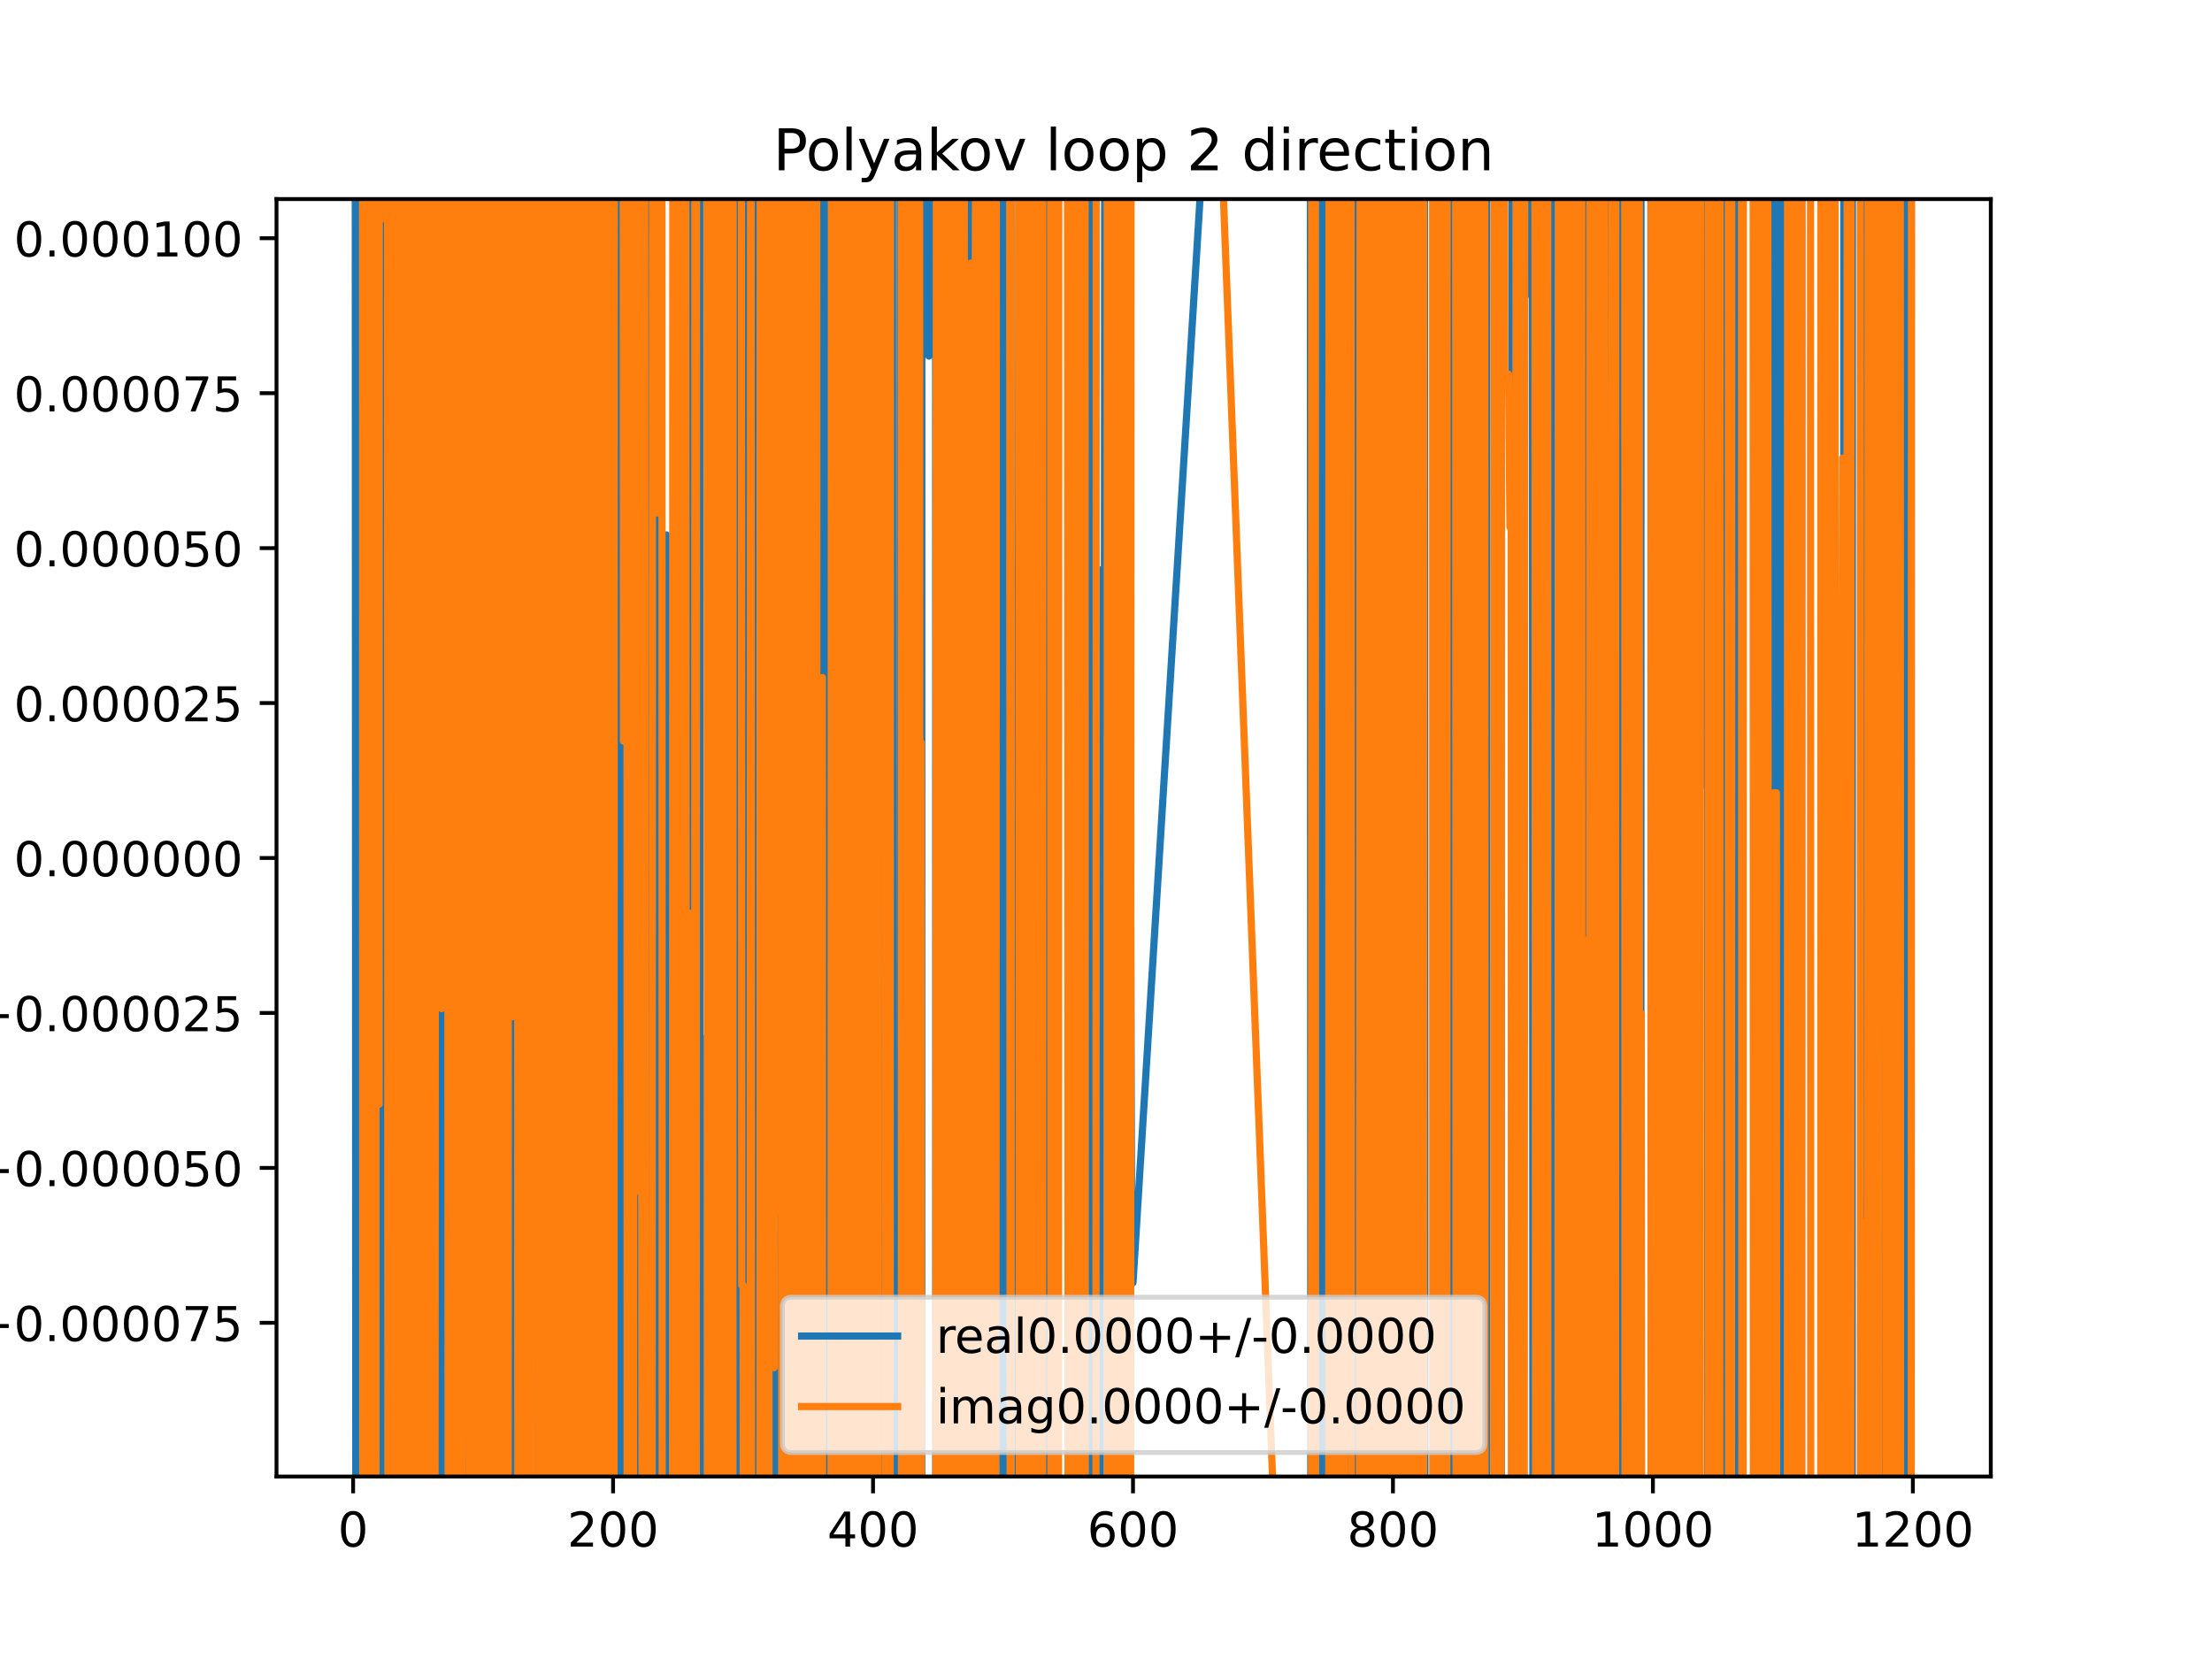 <?xml version="1.0" encoding="utf-8" standalone="no"?>
<!DOCTYPE svg PUBLIC "-//W3C//DTD SVG 1.1//EN"
  "http://www.w3.org/Graphics/SVG/1.1/DTD/svg11.dtd">
<!-- Created with matplotlib (https://matplotlib.org/) -->
<svg height="345.6pt" version="1.1" viewBox="0 0 460.8 345.6" width="460.8pt" xmlns="http://www.w3.org/2000/svg" xmlns:xlink="http://www.w3.org/1999/xlink">
 <defs>
  <style type="text/css">
*{stroke-linecap:butt;stroke-linejoin:round;}
  </style>
 </defs>
 <g id="figure_1">
  <g id="patch_1">
   <path d="M 0 345.6 
L 460.8 345.6 
L 460.8 0 
L 0 0 
z
" style="fill:#ffffff;"/>
  </g>
  <g id="axes_1">
   <g id="patch_2">
    <path d="M 57.6 307.584 
L 414.72 307.584 
L 414.72 41.472 
L 57.6 41.472 
z
" style="fill:#ffffff;"/>
   </g>
   <g id="matplotlib.axis_1">
    <g id="xtick_1">
     <g id="line2d_1">
      <defs>
       <path d="M 0 0 
L 0 3.5 
" id="mac5f8cb44a" style="stroke:#000000;stroke-width:0.8;"/>
      </defs>
      <g>
       <use style="stroke:#000000;stroke-width:0.8;" x="73.562" xlink:href="#mac5f8cb44a" y="307.584"/>
      </g>
     </g>
     <g id="text_1">
      <!-- 0 -->
      <defs>
       <path d="M 31.781 66.406 
Q 24.172 66.406 20.328 58.906 
Q 16.5 51.422 16.5 36.375 
Q 16.5 21.391 20.328 13.891 
Q 24.172 6.391 31.781 6.391 
Q 39.453 6.391 43.281 13.891 
Q 47.125 21.391 47.125 36.375 
Q 47.125 51.422 43.281 58.906 
Q 39.453 66.406 31.781 66.406 
z
M 31.781 74.219 
Q 44.047 74.219 50.516 64.516 
Q 56.984 54.828 56.984 36.375 
Q 56.984 17.969 50.516 8.266 
Q 44.047 -1.422 31.781 -1.422 
Q 19.531 -1.422 13.062 8.266 
Q 6.594 17.969 6.594 36.375 
Q 6.594 54.828 13.062 64.516 
Q 19.531 74.219 31.781 74.219 
z
" id="DejaVuSans-48"/>
      </defs>
      <g transform="translate(70.381 322.182)scale(0.1 -0.1)">
       <use xlink:href="#DejaVuSans-48"/>
      </g>
     </g>
    </g>
    <g id="xtick_2">
     <g id="line2d_2">
      <g>
       <use style="stroke:#000000;stroke-width:0.8;" x="127.716" xlink:href="#mac5f8cb44a" y="307.584"/>
      </g>
     </g>
     <g id="text_2">
      <!-- 200 -->
      <defs>
       <path d="M 19.188 8.297 
L 53.609 8.297 
L 53.609 0 
L 7.328 0 
L 7.328 8.297 
Q 12.938 14.109 22.625 23.891 
Q 32.328 33.688 34.812 36.531 
Q 39.547 41.844 41.422 45.531 
Q 43.312 49.219 43.312 52.781 
Q 43.312 58.594 39.234 62.25 
Q 35.156 65.922 28.609 65.922 
Q 23.969 65.922 18.812 64.312 
Q 13.672 62.703 7.812 59.422 
L 7.812 69.391 
Q 13.766 71.781 18.938 73 
Q 24.125 74.219 28.422 74.219 
Q 39.75 74.219 46.484 68.547 
Q 53.219 62.891 53.219 53.422 
Q 53.219 48.922 51.531 44.891 
Q 49.859 40.875 45.406 35.406 
Q 44.188 33.984 37.641 27.219 
Q 31.109 20.453 19.188 8.297 
z
" id="DejaVuSans-50"/>
      </defs>
      <g transform="translate(118.172 322.182)scale(0.1 -0.1)">
       <use xlink:href="#DejaVuSans-50"/>
       <use x="63.623" xlink:href="#DejaVuSans-48"/>
       <use x="127.246" xlink:href="#DejaVuSans-48"/>
      </g>
     </g>
    </g>
    <g id="xtick_3">
     <g id="line2d_3">
      <g>
       <use style="stroke:#000000;stroke-width:0.8;" x="181.87" xlink:href="#mac5f8cb44a" y="307.584"/>
      </g>
     </g>
     <g id="text_3">
      <!-- 400 -->
      <defs>
       <path d="M 37.797 64.312 
L 12.891 25.391 
L 37.797 25.391 
z
M 35.203 72.906 
L 47.609 72.906 
L 47.609 25.391 
L 58.016 25.391 
L 58.016 17.188 
L 47.609 17.188 
L 47.609 0 
L 37.797 0 
L 37.797 17.188 
L 4.891 17.188 
L 4.891 26.703 
z
" id="DejaVuSans-52"/>
      </defs>
      <g transform="translate(172.327 322.182)scale(0.1 -0.1)">
       <use xlink:href="#DejaVuSans-52"/>
       <use x="63.623" xlink:href="#DejaVuSans-48"/>
       <use x="127.246" xlink:href="#DejaVuSans-48"/>
      </g>
     </g>
    </g>
    <g id="xtick_4">
     <g id="line2d_4">
      <g>
       <use style="stroke:#000000;stroke-width:0.8;" x="236.025" xlink:href="#mac5f8cb44a" y="307.584"/>
      </g>
     </g>
     <g id="text_4">
      <!-- 600 -->
      <defs>
       <path d="M 33.016 40.375 
Q 26.375 40.375 22.484 35.828 
Q 18.609 31.297 18.609 23.391 
Q 18.609 15.531 22.484 10.953 
Q 26.375 6.391 33.016 6.391 
Q 39.656 6.391 43.531 10.953 
Q 47.406 15.531 47.406 23.391 
Q 47.406 31.297 43.531 35.828 
Q 39.656 40.375 33.016 40.375 
z
M 52.594 71.297 
L 52.594 62.312 
Q 48.875 64.062 45.094 64.984 
Q 41.312 65.922 37.594 65.922 
Q 27.828 65.922 22.672 59.328 
Q 17.531 52.734 16.797 39.406 
Q 19.672 43.656 24.016 45.922 
Q 28.375 48.188 33.594 48.188 
Q 44.578 48.188 50.953 41.516 
Q 57.328 34.859 57.328 23.391 
Q 57.328 12.156 50.688 5.359 
Q 44.047 -1.422 33.016 -1.422 
Q 20.359 -1.422 13.672 8.266 
Q 6.984 17.969 6.984 36.375 
Q 6.984 53.656 15.188 63.938 
Q 23.391 74.219 37.203 74.219 
Q 40.922 74.219 44.703 73.484 
Q 48.484 72.75 52.594 71.297 
z
" id="DejaVuSans-54"/>
      </defs>
      <g transform="translate(226.481 322.182)scale(0.1 -0.1)">
       <use xlink:href="#DejaVuSans-54"/>
       <use x="63.623" xlink:href="#DejaVuSans-48"/>
       <use x="127.246" xlink:href="#DejaVuSans-48"/>
      </g>
     </g>
    </g>
    <g id="xtick_5">
     <g id="line2d_5">
      <g>
       <use style="stroke:#000000;stroke-width:0.8;" x="290.179" xlink:href="#mac5f8cb44a" y="307.584"/>
      </g>
     </g>
     <g id="text_5">
      <!-- 800 -->
      <defs>
       <path d="M 31.781 34.625 
Q 24.75 34.625 20.719 30.859 
Q 16.703 27.094 16.703 20.516 
Q 16.703 13.922 20.719 10.156 
Q 24.75 6.391 31.781 6.391 
Q 38.812 6.391 42.859 10.172 
Q 46.922 13.969 46.922 20.516 
Q 46.922 27.094 42.891 30.859 
Q 38.875 34.625 31.781 34.625 
z
M 21.922 38.812 
Q 15.578 40.375 12.031 44.719 
Q 8.5 49.078 8.5 55.328 
Q 8.5 64.062 14.719 69.141 
Q 20.953 74.219 31.781 74.219 
Q 42.672 74.219 48.875 69.141 
Q 55.078 64.062 55.078 55.328 
Q 55.078 49.078 51.531 44.719 
Q 48 40.375 41.703 38.812 
Q 48.828 37.156 52.797 32.312 
Q 56.781 27.484 56.781 20.516 
Q 56.781 9.906 50.312 4.234 
Q 43.844 -1.422 31.781 -1.422 
Q 19.734 -1.422 13.25 4.234 
Q 6.781 9.906 6.781 20.516 
Q 6.781 27.484 10.781 32.312 
Q 14.797 37.156 21.922 38.812 
z
M 18.312 54.391 
Q 18.312 48.734 21.844 45.562 
Q 25.391 42.391 31.781 42.391 
Q 38.141 42.391 41.719 45.562 
Q 45.312 48.734 45.312 54.391 
Q 45.312 60.062 41.719 63.234 
Q 38.141 66.406 31.781 66.406 
Q 25.391 66.406 21.844 63.234 
Q 18.312 60.062 18.312 54.391 
z
" id="DejaVuSans-56"/>
      </defs>
      <g transform="translate(280.635 322.182)scale(0.1 -0.1)">
       <use xlink:href="#DejaVuSans-56"/>
       <use x="63.623" xlink:href="#DejaVuSans-48"/>
       <use x="127.246" xlink:href="#DejaVuSans-48"/>
      </g>
     </g>
    </g>
    <g id="xtick_6">
     <g id="line2d_6">
      <g>
       <use style="stroke:#000000;stroke-width:0.8;" x="344.333" xlink:href="#mac5f8cb44a" y="307.584"/>
      </g>
     </g>
     <g id="text_6">
      <!-- 1000 -->
      <defs>
       <path d="M 12.406 8.297 
L 28.516 8.297 
L 28.516 63.922 
L 10.984 60.406 
L 10.984 69.391 
L 28.422 72.906 
L 38.281 72.906 
L 38.281 8.297 
L 54.391 8.297 
L 54.391 0 
L 12.406 0 
z
" id="DejaVuSans-49"/>
      </defs>
      <g transform="translate(331.608 322.182)scale(0.1 -0.1)">
       <use xlink:href="#DejaVuSans-49"/>
       <use x="63.623" xlink:href="#DejaVuSans-48"/>
       <use x="127.246" xlink:href="#DejaVuSans-48"/>
       <use x="190.869" xlink:href="#DejaVuSans-48"/>
      </g>
     </g>
    </g>
    <g id="xtick_7">
     <g id="line2d_7">
      <g>
       <use style="stroke:#000000;stroke-width:0.8;" x="398.487" xlink:href="#mac5f8cb44a" y="307.584"/>
      </g>
     </g>
     <g id="text_7">
      <!-- 1200 -->
      <g transform="translate(385.762 322.182)scale(0.1 -0.1)">
       <use xlink:href="#DejaVuSans-49"/>
       <use x="63.623" xlink:href="#DejaVuSans-50"/>
       <use x="127.246" xlink:href="#DejaVuSans-48"/>
       <use x="190.869" xlink:href="#DejaVuSans-48"/>
      </g>
     </g>
    </g>
   </g>
   <g id="matplotlib.axis_2">
    <g id="ytick_1">
     <g id="line2d_8">
      <defs>
       <path d="M 0 0 
L -3.5 0 
" id="m2bdf47452c" style="stroke:#000000;stroke-width:0.8;"/>
      </defs>
      <g>
       <use style="stroke:#000000;stroke-width:0.8;" x="57.6" xlink:href="#m2bdf47452c" y="275.569"/>
      </g>
     </g>
     <g id="text_8">
      <!-- −0.000075 -->
      <defs>
       <path d="M 10.594 35.5 
L 73.188 35.5 
L 73.188 27.203 
L 10.594 27.203 
z
" id="DejaVuSans-8722"/>
       <path d="M 10.688 12.406 
L 21 12.406 
L 21 0 
L 10.688 0 
z
" id="DejaVuSans-46"/>
       <path d="M 8.203 72.906 
L 55.078 72.906 
L 55.078 68.703 
L 28.609 0 
L 18.312 0 
L 43.219 64.594 
L 8.203 64.594 
z
" id="DejaVuSans-55"/>
       <path d="M 10.797 72.906 
L 49.516 72.906 
L 49.516 64.594 
L 19.828 64.594 
L 19.828 46.734 
Q 21.969 47.469 24.109 47.828 
Q 26.266 48.188 28.422 48.188 
Q 40.625 48.188 47.75 41.5 
Q 54.891 34.812 54.891 23.391 
Q 54.891 11.625 47.562 5.094 
Q 40.234 -1.422 26.906 -1.422 
Q 22.312 -1.422 17.547 -0.641 
Q 12.797 0.141 7.719 1.703 
L 7.719 11.625 
Q 12.109 9.234 16.797 8.062 
Q 21.484 6.891 26.703 6.891 
Q 35.156 6.891 40.078 11.328 
Q 45.016 15.766 45.016 23.391 
Q 45.016 31 40.078 35.438 
Q 35.156 39.891 26.703 39.891 
Q 22.75 39.891 18.812 39.016 
Q 14.891 38.141 10.797 36.281 
z
" id="DejaVuSans-53"/>
      </defs>
      <g transform="translate(-5.495 279.368)scale(0.1 -0.1)">
       <use xlink:href="#DejaVuSans-8722"/>
       <use x="83.789" xlink:href="#DejaVuSans-48"/>
       <use x="147.412" xlink:href="#DejaVuSans-46"/>
       <use x="179.199" xlink:href="#DejaVuSans-48"/>
       <use x="242.822" xlink:href="#DejaVuSans-48"/>
       <use x="306.445" xlink:href="#DejaVuSans-48"/>
       <use x="370.068" xlink:href="#DejaVuSans-48"/>
       <use x="433.691" xlink:href="#DejaVuSans-55"/>
       <use x="497.314" xlink:href="#DejaVuSans-53"/>
      </g>
     </g>
    </g>
    <g id="ytick_2">
     <g id="line2d_9">
      <g>
       <use style="stroke:#000000;stroke-width:0.8;" x="57.6" xlink:href="#m2bdf47452c" y="243.292"/>
      </g>
     </g>
     <g id="text_9">
      <!-- −0.000050 -->
      <g transform="translate(-5.495 247.091)scale(0.1 -0.1)">
       <use xlink:href="#DejaVuSans-8722"/>
       <use x="83.789" xlink:href="#DejaVuSans-48"/>
       <use x="147.412" xlink:href="#DejaVuSans-46"/>
       <use x="179.199" xlink:href="#DejaVuSans-48"/>
       <use x="242.822" xlink:href="#DejaVuSans-48"/>
       <use x="306.445" xlink:href="#DejaVuSans-48"/>
       <use x="370.068" xlink:href="#DejaVuSans-48"/>
       <use x="433.691" xlink:href="#DejaVuSans-53"/>
       <use x="497.314" xlink:href="#DejaVuSans-48"/>
      </g>
     </g>
    </g>
    <g id="ytick_3">
     <g id="line2d_10">
      <g>
       <use style="stroke:#000000;stroke-width:0.8;" x="57.6" xlink:href="#m2bdf47452c" y="211.014"/>
      </g>
     </g>
     <g id="text_10">
      <!-- −0.000025 -->
      <g transform="translate(-5.495 214.813)scale(0.1 -0.1)">
       <use xlink:href="#DejaVuSans-8722"/>
       <use x="83.789" xlink:href="#DejaVuSans-48"/>
       <use x="147.412" xlink:href="#DejaVuSans-46"/>
       <use x="179.199" xlink:href="#DejaVuSans-48"/>
       <use x="242.822" xlink:href="#DejaVuSans-48"/>
       <use x="306.445" xlink:href="#DejaVuSans-48"/>
       <use x="370.068" xlink:href="#DejaVuSans-48"/>
       <use x="433.691" xlink:href="#DejaVuSans-50"/>
       <use x="497.314" xlink:href="#DejaVuSans-53"/>
      </g>
     </g>
    </g>
    <g id="ytick_4">
     <g id="line2d_11">
      <g>
       <use style="stroke:#000000;stroke-width:0.8;" x="57.6" xlink:href="#m2bdf47452c" y="178.737"/>
      </g>
     </g>
     <g id="text_11">
      <!-- 0.000000 -->
      <g transform="translate(2.884 182.536)scale(0.1 -0.1)">
       <use xlink:href="#DejaVuSans-48"/>
       <use x="63.623" xlink:href="#DejaVuSans-46"/>
       <use x="95.41" xlink:href="#DejaVuSans-48"/>
       <use x="159.033" xlink:href="#DejaVuSans-48"/>
       <use x="222.656" xlink:href="#DejaVuSans-48"/>
       <use x="286.279" xlink:href="#DejaVuSans-48"/>
       <use x="349.902" xlink:href="#DejaVuSans-48"/>
       <use x="413.525" xlink:href="#DejaVuSans-48"/>
      </g>
     </g>
    </g>
    <g id="ytick_5">
     <g id="line2d_12">
      <g>
       <use style="stroke:#000000;stroke-width:0.8;" x="57.6" xlink:href="#m2bdf47452c" y="146.459"/>
      </g>
     </g>
     <g id="text_12">
      <!-- 0.000025 -->
      <g transform="translate(2.884 150.259)scale(0.1 -0.1)">
       <use xlink:href="#DejaVuSans-48"/>
       <use x="63.623" xlink:href="#DejaVuSans-46"/>
       <use x="95.41" xlink:href="#DejaVuSans-48"/>
       <use x="159.033" xlink:href="#DejaVuSans-48"/>
       <use x="222.656" xlink:href="#DejaVuSans-48"/>
       <use x="286.279" xlink:href="#DejaVuSans-48"/>
       <use x="349.902" xlink:href="#DejaVuSans-50"/>
       <use x="413.525" xlink:href="#DejaVuSans-53"/>
      </g>
     </g>
    </g>
    <g id="ytick_6">
     <g id="line2d_13">
      <g>
       <use style="stroke:#000000;stroke-width:0.8;" x="57.6" xlink:href="#m2bdf47452c" y="114.182"/>
      </g>
     </g>
     <g id="text_13">
      <!-- 0.000050 -->
      <g transform="translate(2.884 117.981)scale(0.1 -0.1)">
       <use xlink:href="#DejaVuSans-48"/>
       <use x="63.623" xlink:href="#DejaVuSans-46"/>
       <use x="95.41" xlink:href="#DejaVuSans-48"/>
       <use x="159.033" xlink:href="#DejaVuSans-48"/>
       <use x="222.656" xlink:href="#DejaVuSans-48"/>
       <use x="286.279" xlink:href="#DejaVuSans-48"/>
       <use x="349.902" xlink:href="#DejaVuSans-53"/>
       <use x="413.525" xlink:href="#DejaVuSans-48"/>
      </g>
     </g>
    </g>
    <g id="ytick_7">
     <g id="line2d_14">
      <g>
       <use style="stroke:#000000;stroke-width:0.8;" x="57.6" xlink:href="#m2bdf47452c" y="81.905"/>
      </g>
     </g>
     <g id="text_14">
      <!-- 0.000075 -->
      <g transform="translate(2.884 85.704)scale(0.1 -0.1)">
       <use xlink:href="#DejaVuSans-48"/>
       <use x="63.623" xlink:href="#DejaVuSans-46"/>
       <use x="95.41" xlink:href="#DejaVuSans-48"/>
       <use x="159.033" xlink:href="#DejaVuSans-48"/>
       <use x="222.656" xlink:href="#DejaVuSans-48"/>
       <use x="286.279" xlink:href="#DejaVuSans-48"/>
       <use x="349.902" xlink:href="#DejaVuSans-55"/>
       <use x="413.525" xlink:href="#DejaVuSans-53"/>
      </g>
     </g>
    </g>
    <g id="ytick_8">
     <g id="line2d_15">
      <g>
       <use style="stroke:#000000;stroke-width:0.8;" x="57.6" xlink:href="#m2bdf47452c" y="49.627"/>
      </g>
     </g>
     <g id="text_15">
      <!-- 0.000100 -->
      <g transform="translate(2.884 53.426)scale(0.1 -0.1)">
       <use xlink:href="#DejaVuSans-48"/>
       <use x="63.623" xlink:href="#DejaVuSans-46"/>
       <use x="95.41" xlink:href="#DejaVuSans-48"/>
       <use x="159.033" xlink:href="#DejaVuSans-48"/>
       <use x="222.656" xlink:href="#DejaVuSans-48"/>
       <use x="286.279" xlink:href="#DejaVuSans-49"/>
       <use x="349.902" xlink:href="#DejaVuSans-48"/>
       <use x="413.525" xlink:href="#DejaVuSans-48"/>
      </g>
     </g>
    </g>
   </g>
   <g id="line2d_16">
    <path clip-path="url(#p3230d2cd0a)" d="M 73.995 -1 
L 74.128 346.6 
M 74.592 346.6 
L 74.638 -1 
M 75.356 -1 
L 75.403 346.6 
M 76.272 346.6 
L 76.457 -1 
M 76.599 -1 
L 76.726 346.6 
M 76.884 346.6 
L 76.993 -1 
M 77.235 -1 
L 77.353 215.641 
L 77.624 215.641 
L 77.778 -1 
M 78.322 -1 
L 78.37 346.6 
M 78.624 346.6 
L 78.707 138.642 
L 78.761 346.6 
M 79.062 346.6 
L 79.098 -1 
M 79.377 -1 
L 79.408 346.6 
M 80.263 346.6 
L 80.331 124.197 
L 80.602 44.673 
L 80.873 101.441 
L 80.959 346.6 
M 81.284 346.6 
L 81.376 -1 
M 81.493 -1 
L 81.685 346.6 
M 82.053 346.6 
L 82.233 -1 
M 82.915 -1 
L 82.983 346.6 
M 83.1 346.6 
L 83.173 -1 
M 83.484 -1 
L 83.578 346.6 
M 83.585 346.6 
L 83.81 -1 
M 83.864 -1 
L 83.935 346.6 
M 84.986 346.6 
L 85.04 -1 
M 86.057 -1 
L 86.096 346.6 
M 86.692 346.6 
L 86.738 -1 
M 87.004 -1 
L 87.092 346.6 
M 88.072 346.6 
L 88.111 -1 
M 89.475 -1 
L 89.537 207.732 
L 89.751 346.6 
M 89.852 346.6 
L 90.079 157.13 
L 90.079 157.13 
L 90.35 157.13 
L 90.35 157.13 
L 90.621 234.82 
L 90.621 234.82 
L 90.671 -1 
M 91.873 -1 
L 91.93 346.6 
M 92.067 346.6 
L 92.186 -1 
M 92.677 -1 
L 92.713 346.6 
M 93.23 346.6 
L 93.252 -1 
M 93.487 -1 
L 93.531 346.6 
M 93.962 346.6 
L 94.023 -1 
M 94.244 -1 
L 94.297 346.6 
M 94.557 346.6 
L 94.624 -1 
M 95.783 -1 
L 95.827 346.6 
M 96.494 346.6 
L 96.572 -1 
M 96.871 -1 
L 97.119 260.739 
L 97.39 260.739 
L 97.661 102.712 
L 97.931 178.117 
L 97.957 -1 
M 98.636 -1 
L 98.668 346.6 
M 98.947 346.6 
L 99.014 80.823 
L 99.285 28.041 
L 99.556 28.041 
L 99.565 -1 
M 101.099 -1 
L 101.173 346.6 
M 101.199 346.6 
L 101.372 -1 
M 101.48 -1 
L 101.543 346.6 
M 102.682 346.6 
L 102.737 -1 
M 102.936 -1 
L 103.04 346.6 
M 103.098 346.6 
L 103.161 -1 
M 104.091 -1 
L 104.159 157.24 
L 104.43 146.319 
L 104.643 346.6 
M 105.103 346.6 
L 105.213 -1 
M 106.193 -1 
L 106.252 346.6 
M 106.573 346.6 
L 106.596 307.552 
L 106.867 307.552 
L 106.875 346.6 
M 107.369 346.6 
L 107.43 -1 
M 107.849 -1 
L 107.885 346.6 
M 108.206 346.6 
L 108.221 308.799 
L 108.241 346.6 
M 108.563 346.6 
L 108.616 -1 
M 108.925 -1 
L 108.985 346.6 
M 109.213 346.6 
L 109.338 -1 
M 110.625 -1 
L 110.658 165.887 
L 110.76 -1 
M 111.856 -1 
L 111.888 346.6 
M 112.144 346.6 
L 112.178 -1 
M 112.545 -1 
L 112.553 32.201 
L 112.824 32.201 
L 112.837 -1 
M 113.231 -1 
L 113.307 346.6 
M 113.668 346.6 
L 113.701 -1 
M 114.833 -1 
L 114.89 346.6 
M 115.402 346.6 
L 115.482 -1 
M 115.595 -1 
L 115.698 346.6 
M 115.888 346.6 
L 115.972 -1 
M 116.666 -1 
L 116.715 346.6 
M 117.556 346.6 
L 117.62 -1 
M 117.759 -1 
L 117.81 346.6 
M 118.17 346.6 
L 118.235 -1 
M 118.516 -1 
L 118.603 346.6 
M 119.459 346.6 
L 119.507 -1 
M 119.682 -1 
L 119.73 346.6 
M 120.285 346.6 
L 120.449 -1 
M 120.775 -1 
L 120.81 346.6 
M 121.196 346.6 
L 121.218 226.382 
L 121.488 54.611 
L 121.582 346.6 
M 121.86 346.6 
L 121.923 -1 
M 122.538 -1 
L 122.572 51.343 
L 122.842 50.851 
L 123.001 346.6 
M 123.691 346.6 
L 123.925 289.627 
L 123.952 346.6 
M 125.486 346.6 
L 125.642 -1 
M 125.883 -1 
L 125.952 346.6 
M 126.197 346.6 
L 126.248 -1 
M 126.73 -1 
L 126.898 346.6 
M 126.907 346.6 
L 127.018 -1 
M 127.865 -1 
L 127.907 346.6 
M 128.087 346.6 
L 128.139 -1 
M 128.591 -1 
L 128.619 346.6 
M 128.972 346.6 
L 128.999 -1 
M 129.757 -1 
L 129.831 346.6 
M 129.919 346.6 
L 129.971 -1 
M 130.261 -1 
L 130.292 346.6 
M 130.638 346.6 
L 130.689 -1 
M 130.837 -1 
L 130.965 36.608 
L 130.986 -1 
M 131.888 -1 
L 131.918 346.6 
M 133.238 346.6 
L 133.339 -1 
M 133.451 -1 
L 133.527 346.6 
M 133.845 346.6 
L 133.936 -1 
M 134.449 -1 
L 134.485 134.991 
L 134.534 -1 
M 135.106 -1 
L 135.149 346.6 
M 135.66 346.6 
L 135.687 -1 
M 136.045 -1 
L 136.082 346.6 
M 136.209 346.6 
L 136.336 -1 
M 136.996 -1 
L 137.038 346.6 
M 137.628 346.6 
L 137.671 -1 
M 137.792 -1 
L 137.831 346.6 
M 138.426 346.6 
L 138.547 187.072 
L 138.818 111.431 
L 138.889 346.6 
M 139.573 346.6 
L 139.63 170.64 
L 139.901 346.6 
M 140.279 346.6 
L 140.357 -1 
M 140.643 -1 
L 140.84 346.6 
M 141.112 346.6 
L 141.255 74.461 
L 141.338 346.6 
M 141.579 346.6 
L 141.61 -1 
M 143.029 -1 
L 143.065 346.6 
M 143.238 346.6 
L 143.276 -1 
M 144.147 -1 
L 144.19 346.6 
M 144.305 346.6 
L 144.377 -1 
M 144.892 -1 
L 144.957 346.6 
M 145.105 346.6 
L 145.148 -1 
M 145.764 -1 
L 145.81 346.6 
M 146.328 346.6 
L 146.399 216.31 
L 147.212 216.31 
L 147.482 305.376 
L 147.632 -1 
M 148.069 -1 
L 148.141 346.6 
M 148.377 346.6 
L 148.415 -1 
M 148.778 -1 
L 148.832 346.6 
M 148.859 346.6 
L 149.107 13.662 
L 149.378 13.662 
L 149.383 -1 
M 149.78 -1 
L 149.845 346.6 
M 150.514 346.6 
L 150.575 -1 
M 150.848 -1 
L 150.893 346.6 
M 151.164 346.6 
L 151.231 -1 
M 151.842 -1 
L 151.892 346.6 
M 152.398 346.6 
L 152.485 -1 
M 153.225 -1 
L 153.439 120.582 
L 153.71 120.582 
L 153.981 346.6 
M 154.503 346.6 
L 154.523 234.267 
L 154.793 234.267 
L 154.83 -1 
M 155.246 -1 
L 155.288 346.6 
M 155.539 346.6 
L 155.672 -1 
M 156.152 -1 
L 156.249 346.6 
M 156.852 346.6 
L 156.907 -1 
M 158.375 -1 
L 158.584 233.572 
L 158.655 -1 
M 159.372 -1 
L 159.396 64.456 
L 159.415 -1 
M 159.931 -1 
L 160.015 346.6 
M 160.307 346.6 
L 160.349 -1 
M 160.728 -1 
L 160.75 95.847 
L 160.772 -1 
M 161.178 -1 
L 161.227 346.6 
M 161.648 346.6 
L 161.833 94.777 
L 161.996 346.6 
M 162.928 346.6 
L 163.057 -1 
M 163.561 -1 
L 163.61 346.6 
M 163.862 346.6 
L 163.918 -1 
M 164.788 -1 
L 164.812 56.187 
L 165.083 134.359 
L 165.137 346.6 
M 165.483 346.6 
L 165.536 -1 
M 165.967 -1 
L 166.01 346.6 
M 166.428 346.6 
L 166.436 308.292 
L 166.453 346.6 
M 168.232 346.6 
L 168.332 55.127 
L 168.446 346.6 
M 168.685 346.6 
L 168.756 -1 
M 169.741 -1 
L 169.785 346.6 
M 170.372 346.6 
L 170.424 -1 
M 170.564 -1 
L 170.61 346.6 
M 170.968 346.6 
L 171.026 -1 
M 171.084 -1 
L 171.268 346.6 
M 171.342 346.6 
L 171.48 -1 
M 172.428 -1 
L 172.483 346.6 
M 173.222 346.6 
L 173.747 84.591 
L 173.857 346.6 
M 174.939 346.6 
L 174.991 -1 
M 175.202 -1 
L 175.249 346.6 
M 175.728 346.6 
L 175.78 -1 
M 176.166 -1 
L 176.184 62.79 
L 176.263 -1 
M 176.487 -1 
L 176.56 346.6 
M 177.072 346.6 
L 177.138 -1 
M 177.887 -1 
L 177.934 346.6 
M 178.786 346.6 
L 178.836 -1 
M 178.977 -1 
L 179.054 346.6 
M 179.593 346.6 
L 179.706 -1 
M 180.148 -1 
L 180.186 346.6 
M 180.316 346.6 
L 180.359 -1 
M 180.676 -1 
L 180.721 346.6 
M 180.967 346.6 
L 181.058 83.637 
L 181.097 346.6 
M 181.58 346.6 
L 181.6 228.287 
L 181.87 228.287 
L 181.997 346.6 
M 182.664 346.6 
L 182.768 -1 
M 183.045 -1 
L 183.096 346.6 
M 184.672 346.6 
L 184.788 -1 
M 184.904 -1 
L 185.009 346.6 
M 185.461 346.6 
L 185.932 40.46 
L 186.001 346.6 
M 187.467 346.6 
L 187.514 -1 
M 187.665 -1 
L 187.782 346.6 
M 188.604 346.6 
L 188.64 158.194 
L 188.858 346.6 
M 189.39 346.6 
L 189.43 -1 
M 190.043 -1 
L 190.088 346.6 
M 190.454 346.6 
L 190.502 -1 
M 190.594 -1 
L 190.68 346.6 
M 190.888 346.6 
L 190.944 -1 
M 191.474 -1 
L 191.527 346.6 
M 192.011 346.6 
L 192.045 -1 
M 193.467 -1 
L 193.514 74.178 
L 193.563 -1 
M 194.904 -1 
L 194.948 346.6 
M 196.286 346.6 
L 196.417 -1 
M 196.555 -1 
L 196.665 346.6 
M 198.338 346.6 
L 198.423 -1 
M 198.827 -1 
L 198.881 346.6 
M 199.557 346.6 
L 199.6 -1 
M 200.207 -1 
L 200.249 346.6 
M 200.361 346.6 
L 200.461 -1 
M 200.819 -1 
L 200.993 346.6 
M 201.152 346.6 
L 201.247 -1 
M 201.49 -1 
L 201.589 346.6 
M 202.347 346.6 
L 202.455 -1 
M 202.868 -1 
L 202.9 346.6 
M 203.104 346.6 
L 203.145 -1 
M 203.519 -1 
L 203.532 49.462 
L 203.623 -1 
M 203.852 -1 
L 204.022 346.6 
M 204.092 346.6 
L 204.152 -1 
M 205.385 -1 
L 205.436 346.6 
M 206.165 346.6 
L 206.268 -1 
M 206.679 -1 
L 206.73 346.6 
M 206.826 346.6 
L 206.869 -1 
M 207.419 -1 
L 207.489 346.6 
M 207.677 346.6 
L 207.733 -1 
M 208.085 -1 
L 208.135 186.465 
L 208.406 32.886 
L 208.948 32.886 
L 209.026 346.6 
M 209.413 346.6 
L 209.489 47.671 
L 209.639 346.6 
M 210.087 346.6 
L 210.231 -1 
M 210.428 -1 
L 210.572 194.247 
L 210.812 346.6 
M 211.598 346.6 
L 211.655 266.682 
L 211.926 242.435 
L 212.197 101.526 
L 212.281 -1 
M 213.432 -1 
L 213.472 346.6 
M 213.646 346.6 
L 213.694 -1 
M 214.079 -1 
L 214.092 46.22 
L 214.33 346.6 
M 215.21 346.6 
L 215.292 -1 
M 215.657 -1 
L 215.717 187.049 
L 215.988 187.049 
L 216.026 346.6 
M 216.401 346.6 
L 216.451 -1 
M 216.89 -1 
L 216.95 346.6 
M 217.193 346.6 
L 217.252 -1 
M 217.938 -1 
L 217.975 346.6 
M 218.262 346.6 
L 218.284 -1 
M 218.924 -1 
L 218.96 346.6 
M 219.723 346.6 
L 219.956 -1 
M 222.957 -1 
L 222.996 346.6 
M 223.139 346.6 
L 223.275 -1 
M 223.587 -1 
L 223.691 346.6 
M 224.246 346.6 
L 224.292 -1 
M 225.25 -1 
L 225.284 346.6 
M 226.19 346.6 
L 226.224 -1 
M 226.906 -1 
L 226.944 346.6 
M 228.105 346.6 
L 228.172 239.847 
L 228.234 346.6 
M 229.219 346.6 
L 229.255 118.728 
L 230.068 118.728 
L 230.144 -1 
M 230.519 -1 
L 230.609 152.807 
L 230.729 -1 
M 230.937 -1 
L 231.04 346.6 
M 231.503 346.6 
L 231.579 -1 
M 232.312 -1 
L 232.394 346.6 
M 232.62 346.6 
L 232.707 -1 
M 233.127 -1 
L 233.229 346.6 
M 233.471 346.6 
L 233.614 -1 
M 234.257 -1 
L 234.296 346.6 
M 234.891 346.6 
L 234.942 292.63 
L 235.078 -1 
M 235.384 -1 
L 235.483 165.066 
L 235.754 267.218 
L 236.025 267.218 
L 252.606 -1 
M 272.959 -1 
L 273.075 346.6 
M 273.149 346.6 
L 273.223 -1 
M 273.482 -1 
L 273.522 346.6 
M 274.881 346.6 
L 275.081 -1 
M 275.865 -1 
L 275.908 346.6 
M 276.31 346.6 
L 276.358 -1 
M 276.725 -1 
L 276.78 346.6 
M 277.14 346.6 
L 277.202 -1 
M 278.045 -1 
L 278.222 346.6 
M 279.428 346.6 
L 279.463 -1 
M 279.857 -1 
L 279.89 207.371 
L 280.16 178.084 
L 280.239 346.6 
M 281.749 346.6 
L 281.785 248.909 
L 281.828 346.6 
M 282.12 346.6 
L 282.164 -1 
M 282.618 -1 
L 282.742 346.6 
M 283.021 346.6 
L 283.139 74.99 
L 283.41 216.72 
L 283.49 346.6 
M 284.223 346.6 
L 284.347 -1 
M 286.492 -1 
L 286.562 346.6 
M 287.051 346.6 
L 287.2 120.835 
L 287.324 346.6 
M 287.865 346.6 
L 288.013 21.898 
L 288.283 21.898 
L 288.554 112.984 
L 288.678 346.6 
M 289.22 346.6 
L 289.367 22.302 
L 289.405 346.6 
M 289.9 346.6 
L 289.908 282.039 
L 289.936 346.6 
M 290.569 346.6 
L 290.639 -1 
M 290.843 -1 
L 290.948 346.6 
M 291.019 346.6 
L 291.088 -1 
M 291.377 -1 
L 291.422 346.6 
M 292.221 346.6 
L 292.334 -1 
M 292.352 -1 
L 292.419 346.6 
M 292.743 346.6 
L 292.787 -1 
M 293.307 -1 
L 293.428 305.653 
L 293.617 -1 
M 294.636 -1 
L 294.693 346.6 
M 294.93 346.6 
L 295.025 -1 
M 295.075 -1 
L 295.15 346.6 
M 296.004 346.6 
L 296.064 -1 
M 296.23 -1 
L 296.309 346.6 
M 296.516 346.6 
L 296.605 -1 
M 296.751 -1 
L 296.842 346.6 
M 298.681 346.6 
L 298.748 -1 
M 298.946 -1 
L 299.018 346.6 
M 299.523 346.6 
L 299.652 -1 
M 299.659 -1 
L 299.794 346.6 
M 300.03 346.6 
L 300.136 -1 
M 301.01 -1 
L 301.093 346.6 
M 301.376 346.6 
L 301.417 -1 
M 302.523 -1 
L 302.591 346.6 
M 302.658 346.6 
L 302.694 -1 
M 304.64 -1 
L 304.664 346.6 
M 305.524 346.6 
L 305.58 -1 
M 306.646 -1 
L 306.696 79.404 
L 306.725 -1 
M 307.1 -1 
L 307.168 346.6 
M 308.154 346.6 
L 308.183 -1 
M 308.459 -1 
L 308.488 346.6 
M 309.169 346.6 
L 309.264 -1 
M 309.717 -1 
L 309.746 346.6 
M 312.522 346.6 
L 312.602 -1 
M 312.691 -1 
L 312.752 346.6 
M 314.934 346.6 
L 314.97 -1 
M 315.467 -1 
L 315.499 346.6 
M 316.777 346.6 
L 317 -1 
M 317.466 -1 
L 317.527 217.577 
L 317.635 -1 
M 318.131 -1 
L 318.339 61.258 
L 318.881 61.258 
L 318.958 -1 
M 319.21 -1 
L 319.342 346.6 
M 319.802 346.6 
L 319.964 34.017 
L 320.142 346.6 
M 320.267 346.6 
L 320.336 -1 
M 321.075 -1 
L 321.127 346.6 
M 321.47 346.6 
L 321.511 -1 
M 322.234 -1 
L 322.387 346.6 
M 322.436 346.6 
L 322.671 133.141 
L 322.942 133.141 
L 323.076 346.6 
M 323.6 346.6 
L 323.845 -1 
M 324.491 -1 
L 324.679 346.6 
M 324.934 346.6 
L 325.063 -1 
M 325.172 -1 
L 325.352 346.6 
M 325.392 346.6 
L 325.48 -1 
M 325.862 -1 
L 325.921 183.13 
L 326.06 -1 
M 327.036 -1 
L 327.243 346.6 
M 327.412 346.6 
L 327.816 195.258 
L 328.087 195.258 
L 328.139 -1 
M 328.573 -1 
L 328.628 210.849 
L 328.727 -1 
M 329.41 -1 
L 329.441 154.656 
L 329.711 208.647 
L 329.836 346.6 
M 330.297 346.6 
L 330.392 -1 
M 331.192 -1 
L 331.256 346.6 
M 332.582 346.6 
L 332.638 -1 
M 333.063 -1 
L 333.127 346.6 
M 334.225 346.6 
L 334.315 180.312 
L 334.431 346.6 
M 335.164 346.6 
L 335.222 -1 
M 335.571 -1 
L 335.63 346.6 
M 335.881 346.6 
L 335.939 283.61 
L 336.21 283.61 
L 336.256 346.6 
M 337.892 346.6 
L 337.971 -1 
M 339.044 -1 
L 339.105 346.6 
M 339.418 346.6 
L 339.459 261.944 
L 339.491 346.6 
M 340.161 346.6 
L 340.248 -1 
M 340.295 -1 
L 340.382 346.6 
M 341.813 346.6 
L 341.858 -1 
M 343.909 -1 
L 343.952 346.6 
M 344.58 346.6 
L 344.626 -1 
M 345.355 -1 
L 345.379 346.6 
M 346.188 346.6 
L 346.228 170.103 
L 346.499 170.103 
L 346.77 160.182 
L 346.851 -1 
M 347.655 -1 
L 347.69 346.6 
M 348.252 346.6 
L 348.32 -1 
M 348.805 -1 
L 348.864 346.6 
M 349.254 346.6 
L 349.292 -1 
M 349.728 -1 
L 349.748 137.023 
L 349.966 -1 
M 350.308 -1 
L 350.499 346.6 
M 350.853 346.6 
L 350.919 -1 
M 352.183 -1 
L 352.38 346.6 
M 352.522 346.6 
L 352.694 -1 
M 352.746 -1 
L 352.844 346.6 
M 353.91 346.6 
L 353.946 -1 
M 354.867 -1 
L 354.893 163.536 
L 355.705 163.536 
L 355.794 346.6 
M 356.073 346.6 
L 356.162 -1 
M 356.288 -1 
L 356.331 346.6 
M 356.795 346.6 
L 356.911 -1 
M 357.279 -1 
L 357.407 346.6 
M 358.026 346.6 
L 358.14 -1 
M 358.975 -1 
L 359.033 346.6 
M 360.909 346.6 
L 360.974 -1 
M 361.245 -1 
L 361.299 346.6 
M 361.726 346.6 
L 361.763 -1 
M 362.079 -1 
L 362.111 346.6 
M 362.373 346.6 
L 362.431 -1 
M 362.793 -1 
L 362.856 346.6 
M 363.539 346.6 
L 363.558 337.335 
L 363.829 337.335 
L 363.833 346.6 
M 365.33 346.6 
L 365.365 -1 
M 366.748 -1 
L 366.807 132.09 
L 367.078 132.09 
L 367.276 346.6 
M 367.369 346.6 
L 367.46 -1 
M 367.96 -1 
L 368 346.6 
M 368.374 346.6 
L 368.426 -1 
M 368.439 -1 
L 368.512 346.6 
M 368.805 346.6 
L 368.844 -1 
M 370.144 -1 
L 370.279 346.6 
M 371.028 346.6 
L 371.05 -1 
M 372.748 -1 
L 372.764 57.481 
L 372.764 57.481 
L 372.88 -1 
M 373.075 -1 
L 373.253 346.6 
M 373.329 346.6 
L 373.408 -1 
M 373.991 -1 
L 374.118 341.307 
L 374.118 341.307 
L 374.161 -1 
M 375.09 -1 
L 375.121 346.6 
M 375.317 346.6 
L 375.361 -1 
M 379.842 -1 
L 379.882 346.6 
M 380.259 346.6 
L 380.297 -1 
M 380.421 -1 
L 380.479 346.6 
M 380.821 346.6 
L 380.887 82.921 
L 380.887 82.921 
L 381.115 346.6 
M 381.223 346.6 
L 381.429 191.468 
L 381.429 191.468 
L 381.699 191.468 
L 381.699 191.468 
L 381.867 346.6 
M 384.034 346.6 
L 384.107 -1 
M 384.166 -1 
L 384.24 346.6 
M 384.722 346.6 
L 384.944 -1 
M 385.604 -1 
L 385.653 346.6 
M 385.846 346.6 
L 385.885 -1 
M 388.56 -1 
L 388.618 346.6 
M 388.942 346.6 
L 389.01 104.862 
L 389.01 104.862 
L 389.221 346.6 
M 389.314 346.6 
L 389.48 -1 
M 390.21 -1 
L 390.293 346.6 
M 391.813 346.6 
L 391.906 -1 
M 392.32 -1 
L 392.388 346.6 
M 394.332 346.6 
L 394.415 -1 
M 394.436 -1 
L 394.52 346.6 
M 395.07 346.6 
L 395.119 -1 
M 396.904 -1 
L 396.94 346.6 
M 398.119 346.6 
L 398.152 -1 
L 398.152 -1 
" style="fill:none;stroke:#1f77b4;stroke-linecap:square;stroke-width:1.5;"/>
   </g>
   <g id="line2d_17">
    <path clip-path="url(#p3230d2cd0a)" d="M 75.172 -1 
L 75.187 28.719 
L 75.201 -1 
M 75.522 -1 
L 75.566 346.6 
M 76.483 346.6 
L 76.54 3.362 
L 76.675 346.6 
M 77.64 346.6 
L 77.68 -1 
M 78.004 -1 
L 78.024 346.6 
M 78.322 346.6 
L 78.345 -1 
M 78.927 -1 
L 78.977 230.033 
L 79.013 -1 
M 79.767 -1 
L 79.79 45.552 
L 79.82 -1 
M 80.721 -1 
L 80.824 346.6 
M 80.973 346.6 
L 81.144 68.717 
L 81.186 346.6 
M 81.628 346.6 
L 81.678 -1 
M 82.95 -1 
L 82.988 346.6 
M 83.441 346.6 
L 83.524 -1 
M 83.984 -1 
L 84.019 346.6 
M 84.814 346.6 
L 84.866 -1 
M 85.221 -1 
L 85.407 346.6 
M 85.531 346.6 
L 85.678 -1 
M 86.491 -1 
L 86.555 346.6 
M 87.508 346.6 
L 87.552 -1 
M 87.835 -1 
L 87.954 346.6 
M 88.796 346.6 
L 88.84 -1 
M 89.457 -1 
L 89.512 346.6 
M 90.612 346.6 
L 90.761 -1 
M 91.862 -1 
L 91.974 210.113 
L 91.974 210.113 
L 92.258 -1 
M 93.237 -1 
L 93.366 346.6 
M 93.942 346.6 
L 93.97 -1 
M 94.307 -1 
L 94.334 346.6 
M 94.588 346.6 
L 94.648 -1 
M 95.81 -1 
L 96.006 346.6 
M 96.18 346.6 
L 96.307 301.122 
L 96.565 -1 
M 96.911 -1 
L 97.119 47.804 
L 97.39 47.804 
L 97.505 -1 
M 97.689 -1 
L 97.836 346.6 
M 98.162 346.6 
L 98.202 306.884 
L 98.473 306.884 
L 98.572 -1 
M 99.818 -1 
L 99.92 346.6 
M 100.738 346.6 
L 100.822 -1 
M 100.981 -1 
L 101.05 346.6 
M 101.388 346.6 
L 101.564 -1 
M 102.286 -1 
L 102.377 346.6 
M 102.758 346.6 
L 102.859 -1 
M 104.036 -1 
L 104.064 346.6 
M 104.379 346.6 
L 104.443 -1 
M 104.864 -1 
L 104.905 346.6 
M 105.031 346.6 
L 105.067 -1 
M 105.676 -1 
L 105.728 346.6 
M 105.854 346.6 
L 105.919 -1 
M 106.513 -1 
L 106.596 211.792 
L 106.867 211.792 
L 107.138 205.144 
L 107.167 -1 
M 107.828 -1 
L 107.872 346.6 
M 108.562 346.6 
L 108.596 -1 
M 108.897 -1 
L 108.924 346.6 
M 109.939 346.6 
L 109.99 -1 
M 110.455 -1 
L 110.483 346.6 
M 110.902 346.6 
L 110.951 -1 
M 111.691 -1 
L 111.741 232.142 
L 112.011 260.381 
L 112.115 -1 
M 112.364 -1 
L 112.431 346.6 
M 112.973 346.6 
L 113.054 -1 
M 113.117 -1 
L 113.161 346.6 
M 113.509 346.6 
L 113.54 -1 
M 113.879 -1 
L 113.907 122.146 
L 114.178 122.146 
L 114.282 346.6 
M 114.785 346.6 
L 114.85 -1 
M 115.865 -1 
L 115.941 346.6 
M 116.185 346.6 
L 116.25 -1 
M 117.082 -1 
L 117.127 346.6 
M 117.233 346.6 
L 117.353 -1 
M 117.594 -1 
L 117.698 132.318 
L 117.897 -1 
M 118.604 -1 
L 118.654 346.6 
M 118.998 346.6 
L 119.052 129.413 
L 119.148 346.6 
M 119.412 346.6 
L 119.491 -1 
M 119.674 -1 
L 119.736 346.6 
M 119.963 346.6 
L 120.012 -1 
M 120.713 -1 
L 120.784 346.6 
M 121.085 346.6 
L 121.145 -1 
M 121.286 -1 
L 121.342 346.6 
M 121.672 346.6 
L 121.743 -1 
M 121.786 -1 
L 121.904 346.6 
M 122.386 346.6 
L 122.572 162.024 
L 122.633 346.6 
M 122.945 346.6 
L 123.002 -1 
M 123.233 -1 
L 123.294 346.6 
M 123.476 346.6 
L 123.538 -1 
M 123.796 -1 
L 123.872 346.6 
M 124.037 346.6 
L 124.195 -1 
M 124.467 -1 
L 124.521 346.6 
M 124.952 346.6 
L 125.006 -1 
M 125.015 -1 
L 125.147 346.6 
M 125.434 346.6 
L 125.55 87.325 
L 125.641 346.6 
M 126.103 346.6 
L 126.159 -1 
M 126.733 -1 
L 126.881 346.6 
M 127.217 346.6 
L 127.275 -1 
M 127.575 -1 
L 127.619 346.6 
M 127.892 346.6 
L 127.972 -1 
M 129.817 -1 
L 129.882 154.386 
L 129.913 -1 
M 130.615 -1 
L 130.649 346.6 
M 130.899 346.6 
L 131.013 -1 
M 131.369 -1 
L 131.418 346.6 
M 131.927 346.6 
L 132.049 189.318 
L 132.319 248.166 
L 132.59 248.166 
L 132.769 -1 
M 133.32 -1 
L 133.402 173.591 
L 133.673 239.816 
L 133.787 346.6 
M 133.991 346.6 
L 134.104 -1 
M 134.296 -1 
L 134.378 346.6 
M 135.848 346.6 
L 135.943 -1 
M 136.465 -1 
L 136.652 106.854 
L 136.922 106.854 
L 136.937 -1 
M 137.889 -1 
L 137.947 346.6 
M 138.269 346.6 
L 138.276 336.725 
L 138.278 346.6 
M 140.108 346.6 
L 140.163 -1 
M 140.617 -1 
L 140.701 346.6 
M 140.73 346.6 
L 140.841 -1 
M 141.523 -1 
L 141.526 10.879 
L 141.546 -1 
M 142.069 -1 
L 142.116 346.6 
M 142.444 346.6 
L 142.466 -1 
M 142.858 -1 
L 142.991 346.6 
M 143.308 346.6 
L 143.421 190.263 
L 143.692 190.263 
L 143.751 346.6 
M 144.194 346.6 
L 144.233 251.348 
L 144.244 346.6 
M 144.726 346.6 
L 144.76 -1 
M 144.86 -1 
L 145.046 335.369 
L 145.105 -1 
M 147.28 -1 
L 147.359 346.6 
M 147.543 346.6 
L 147.582 -1 
M 147.915 -1 
L 147.951 346.6 
M 148.508 346.6 
L 148.662 -1 
M 149.101 -1 
L 149.107 8.392 
L 149.378 8.392 
L 149.49 346.6 
M 149.799 346.6 
L 149.909 -1 
M 150.219 -1 
L 150.461 265.167 
L 150.732 304.164 
L 150.798 -1 
M 151.076 -1 
L 151.104 346.6 
M 151.411 346.6 
L 151.433 -1 
M 152.133 -1 
L 152.215 346.6 
M 152.678 346.6 
L 152.726 -1 
M 154.438 -1 
L 154.523 267.74 
L 154.793 267.74 
L 154.844 346.6 
M 156.267 346.6 
L 156.373 -1 
M 156.46 -1 
L 156.561 346.6 
M 158.285 346.6 
L 158.313 335.437 
L 158.4 -1 
M 158.71 -1 
L 158.771 346.6 
M 159.206 346.6 
L 159.264 -1 
M 159.708 -1 
L 159.767 346.6 
M 160.193 346.6 
L 160.209 284.712 
L 160.463 -1 
M 161.106 -1 
L 161.292 284.903 
L 161.373 -1 
M 161.759 -1 
L 161.833 252.198 
L 162.104 137.04 
L 162.124 -1 
M 162.784 -1 
L 162.845 346.6 
M 163.254 346.6 
L 163.458 155.624 
L 163.518 346.6 
M 163.967 346.6 
L 164.199 -1 
M 164.639 -1 
L 164.669 346.6 
M 165.026 346.6 
L 165.072 -1 
M 165.403 -1 
L 165.624 180.221 
L 165.895 180.221 
L 165.977 346.6 
M 166.205 346.6 
L 166.242 -1 
M 166.611 -1 
L 166.643 346.6 
M 167.509 346.6 
L 167.52 294.663 
L 167.807 -1 
M 168.301 -1 
L 168.332 169.349 
L 168.392 -1 
M 168.811 -1 
L 169.033 346.6 
M 169.704 346.6 
L 169.759 -1 
M 170.137 -1 
L 170.186 346.6 
M 171.134 346.6 
L 171.31 141.136 
L 171.358 346.6 
M 173.108 346.6 
L 173.208 -1 
M 173.654 -1 
L 173.705 346.6 
M 173.801 346.6 
L 173.866 -1 
M 174.642 -1 
L 174.806 346.6 
M 175.173 346.6 
L 175.202 -1 
M 175.616 -1 
L 175.643 217.837 
L 175.913 173.926 
L 175.978 -1 
M 176.33 -1 
L 176.42 346.6 
M 176.481 346.6 
L 176.546 -1 
M 176.861 -1 
L 176.91 346.6 
M 177.114 346.6 
L 177.18 -1 
M 177.522 -1 
L 177.538 28.405 
L 177.592 346.6 
M 178.205 346.6 
L 178.266 -1 
M 178.476 -1 
L 178.567 346.6 
M 178.657 346.6 
L 178.717 -1 
M 179.808 -1 
L 179.869 346.6 
M 180.294 346.6 
L 180.389 -1 
M 181.019 -1 
L 181.088 346.6 
M 181.891 346.6 
L 181.947 -1 
M 182.319 -1 
L 182.371 346.6 
M 182.948 346.6 
L 183.031 -1 
M 184.477 -1 
L 184.513 346.6 
M 185.423 346.6 
L 185.521 -1 
M 186.717 -1 
L 186.744 24.488 
L 186.755 -1 
M 187.736 -1 
L 187.794 346.6 
M 188.109 346.6 
L 188.298 -1 
M 188.429 -1 
L 188.589 346.6 
M 188.758 346.6 
L 188.91 205.499 
L 189.013 -1 
M 189.408 -1 
L 189.452 64.396 
L 189.509 -1 
M 190.03 -1 
L 190.081 346.6 
M 190.456 346.6 
L 190.51 -1 
M 191.562 -1 
L 191.618 202.173 
L 191.889 154.692 
L 191.935 346.6 
M 194.927 346.6 
L 195.084 -1 
M 195.196 -1 
L 195.364 346.6 
M 196.4 346.6 
L 196.527 -1 
M 197.448 -1 
L 197.493 346.6 
M 197.647 346.6 
L 197.686 -1 
M 198.28 -1 
L 198.32 346.6 
M 198.442 346.6 
L 198.474 -1 
M 199.342 -1 
L 199.41 346.6 
M 199.828 346.6 
L 199.93 -1 
M 200.406 -1 
L 200.511 346.6 
M 200.619 346.6 
L 200.78 -1 
M 200.859 -1 
L 200.988 346.6 
M 201.26 346.6 
L 201.366 160.581 
L 201.598 346.6 
M 201.667 346.6 
L 201.907 105.571 
L 202.178 54.806 
L 202.206 346.6 
M 202.921 346.6 
L 202.991 136.145 
L 203.261 20.573 
L 203.309 346.6 
M 203.7 346.6 
L 203.738 -1 
M 203.963 -1 
L 204.058 346.6 
M 204.639 346.6 
L 204.763 -1 
M 205.823 -1 
L 206.03 346.6 
M 206.277 346.6 
L 206.436 -1 
M 206.526 -1 
L 206.559 346.6 
M 206.978 346.6 
L 207.008 -1 
M 207.162 -1 
L 207.235 346.6 
M 207.456 346.6 
L 207.569 -1 
M 210.334 -1 
L 210.442 346.6 
M 210.632 346.6 
L 210.681 -1 
M 212.227 -1 
L 212.369 346.6 
M 213.067 346.6 
L 213.111 -1 
M 213.473 -1 
L 213.523 346.6 
M 214.007 346.6 
L 214.06 -1 
M 214.165 -1 
L 214.283 346.6 
M 214.445 346.6 
L 214.567 -1 
M 214.708 -1 
L 214.844 346.6 
M 215.484 346.6 
L 215.641 -1 
M 216.026 -1 
L 216.107 346.6 
M 217.191 346.6 
L 217.234 -1 
M 218.86 -1 
L 218.945 346.6 
M 218.982 346.6 
L 219.045 -1 
M 219.726 -1 
L 219.804 346.6 
M 220.495 346.6 
L 220.561 -1 
M 222.387 -1 
L 222.507 346.6 
M 222.956 346.6 
L 223.025 -1 
M 223.047 -1 
L 223.298 176.463 
L 223.569 176.463 
L 223.627 -1 
M 224.226 -1 
L 224.274 346.6 
M 224.504 346.6 
L 224.56 -1 
M 224.713 -1 
L 224.75 346.6 
M 225.395 346.6 
L 225.438 -1 
M 226.039 -1 
L 226.091 346.6 
M 228.295 346.6 
L 228.375 -1 
M 230.651 -1 
L 230.701 346.6 
M 231.031 346.6 
L 231.073 -1 
M 232.34 -1 
L 232.431 346.6 
M 232.698 346.6 
L 232.775 234.766 
L 233.046 234.766 
L 233.139 346.6 
M 233.407 346.6 
L 233.552 -1 
M 233.624 -1 
L 233.77 346.6 
M 234.013 346.6 
L 234.129 187.668 
L 234.4 119.918 
L 234.478 -1 
M 234.722 -1 
L 234.78 346.6 
M 235.053 346.6 
L 235.093 -1 
M 235.396 -1 
L 235.458 346.6 
M 235.523 346.6 
L 235.624 -1 
M 253.243 -1 
L 266.587 346.6 
M 273.197 346.6 
L 273.261 -1 
M 273.645 -1 
L 273.662 46.368 
L 273.685 -1 
M 274.011 -1 
L 274.064 346.6 
M 276.798 346.6 
L 276.861 -1 
M 276.954 -1 
L 277.008 346.6 
M 277.279 346.6 
L 277.31 -1 
M 277.85 -1 
L 277.877 346.6 
M 278.15 346.6 
L 278.185 -1 
M 279.363 -1 
L 279.416 346.6 
M 279.967 346.6 
L 280.086 -1 
M 281.447 -1 
L 281.509 346.6 
M 283.2 346.6 
L 283.349 -1 
M 283.809 -1 
L 283.844 346.6 
M 284.951 346.6 
L 284.997 -1 
M 285.468 -1 
L 285.553 346.6 
M 285.588 346.6 
L 285.635 -1 
M 286.265 -1 
L 286.303 346.6 
M 286.776 346.6 
L 286.872 -1 
M 286.969 -1 
L 287.036 346.6 
M 287.905 346.6 
L 288.001 -1 
M 288.606 -1 
L 288.659 346.6 
M 289.183 346.6 
L 289.211 -1 
M 289.516 -1 
L 289.543 346.6 
M 289.796 346.6 
L 289.842 -1 
M 290.059 -1 
L 290.163 346.6 
M 290.186 346.6 
L 290.235 -1 
M 290.674 -1 
L 290.757 346.6 
M 291.05 346.6 
L 291.134 -1 
M 291.394 -1 
L 291.481 346.6 
M 292.18 346.6 
L 292.345 218.596 
L 292.372 -1 
M 292.987 -1 
L 293.068 346.6 
M 293.369 346.6 
L 293.517 -1 
M 294.691 -1 
L 294.89 346.6 
M 295.95 346.6 
L 296.031 -1 
M 296.198 -1 
L 296.246 346.6 
M 296.543 346.6 
L 296.584 -1 
M 298.444 -1 
L 298.476 346.6 
M 299.01 346.6 
L 299.06 -1 
M 299.475 -1 
L 299.612 346.6 
M 300.026 346.6 
L 300.082 -1 
M 300.355 -1 
L 300.432 346.6 
M 301.394 346.6 
L 301.459 -1 
M 303.236 -1 
L 303.328 346.6 
M 303.586 346.6 
L 303.694 -1 
M 304.017 -1 
L 304.149 346.6 
M 304.301 346.6 
L 304.352 -1 
M 304.767 -1 
L 304.8 168.181 
L 304.83 -1 
M 305.479 -1 
L 305.513 346.6 
M 305.794 346.6 
L 305.856 -1 
M 305.927 -1 
L 306.028 346.6 
M 306.309 346.6 
L 306.425 17.181 
L 306.568 346.6 
M 306.736 346.6 
L 306.783 -1 
M 307.157 -1 
L 307.205 346.6 
M 308.02 346.6 
L 308.069 -1 
M 309.308 -1 
L 309.37 346.6 
M 311.203 346.6 
L 311.246 -1 
M 311.447 -1 
L 311.567 346.6 
M 311.846 346.6 
L 312.064 -1 
M 312.15 -1 
L 312.328 346.6 
M 312.666 346.6 
L 312.835 -1 
M 313.383 -1 
L 313.465 77.958 
L 314.277 77.958 
L 314.548 109.785 
L 314.819 109.785 
L 314.881 346.6 
M 315.79 346.6 
L 315.816 -1 
M 316.317 -1 
L 316.36 346.6 
M 316.526 346.6 
L 316.568 -1 
M 316.854 -1 
L 316.894 346.6 
M 317.502 346.6 
L 317.527 314.243 
L 317.636 -1 
M 319.728 -1 
L 319.897 346.6 
M 320.015 346.6 
L 320.145 -1 
M 320.315 -1 
L 320.433 346.6 
M 320.587 346.6 
L 320.72 -1 
M 321.071 -1 
L 321.128 346.6 
M 321.967 346.6 
L 322.012 -1 
M 322.416 -1 
L 322.445 346.6 
M 324.536 346.6 
L 324.643 -1 
M 325.296 -1 
L 325.469 346.6 
M 325.695 346.6 
L 325.738 -1 
M 326.214 -1 
L 326.268 346.6 
M 326.655 346.6 
L 326.709 -1 
M 327.06 -1 
L 327.103 346.6 
M 327.682 346.6 
L 327.732 -1 
M 328.202 -1 
L 328.271 346.6 
M 328.54 346.6 
L 328.628 133.509 
L 328.704 346.6 
M 328.958 346.6 
L 328.995 -1 
M 329.496 -1 
L 329.553 346.6 
M 330.319 346.6 
L 330.524 195.817 
L 330.599 346.6 
M 331.139 346.6 
L 331.203 -1 
M 331.699 -1 
L 331.744 346.6 
M 332.071 346.6 
L 332.136 -1 
M 332.16 -1 
L 332.225 346.6 
M 332.638 346.6 
L 332.726 -1 
M 333.11 -1 
L 333.189 346.6 
M 333.269 346.6 
L 333.338 -1 
M 334.264 -1 
L 334.315 206.3 
L 334.473 346.6 
M 335.429 346.6 
L 335.668 261.982 
L 335.861 -1 
M 336.254 -1 
L 336.397 346.6 
M 336.529 346.6 
L 336.612 -1 
M 338.462 -1 
L 338.521 346.6 
M 339.401 346.6 
L 339.459 35.301 
L 339.532 346.6 
M 340.588 346.6 
L 340.626 -1 
M 341.494 -1 
L 341.539 346.6 
M 341.851 346.6 
L 341.896 211.131 
L 341.995 346.6 
M 343.944 346.6 
L 343.999 -1 
M 344.492 -1 
L 344.558 346.6 
M 344.657 346.6 
L 344.736 -1 
M 345.291 -1 
L 345.373 346.6 
M 346.093 346.6 
L 346.144 -1 
M 347.372 -1 
L 347.457 346.6 
M 347.654 346.6 
L 347.703 -1 
M 348.231 -1 
L 348.409 346.6 
M 349.394 346.6 
L 349.462 -1 
M 349.594 -1 
L 349.748 109.929 
L 349.78 -1 
M 350.493 -1 
L 350.561 281.421 
L 350.832 281.421 
L 351.006 346.6 
M 351.109 346.6 
L 351.178 -1 
M 351.571 -1 
L 351.641 346.6 
M 352.611 346.6 
L 352.649 -1 
M 353.175 -1 
L 353.269 278.829 
L 353.81 278.829 
L 353.844 346.6 
M 354.177 346.6 
L 354.247 -1 
M 355.82 -1 
L 355.852 346.6 
M 356.179 346.6 
L 356.231 -1 
M 356.542 -1 
L 356.789 146.986 
L 356.813 -1 
M 357.256 -1 
L 357.301 346.6 
M 358.258 346.6 
L 358.306 -1 
M 360.03 -1 
L 360.097 346.6 
M 360.717 346.6 
L 360.761 -1 
M 362.786 -1 
L 362.86 346.6 
M 363.122 346.6 
L 363.173 -1 
M 365.21 -1 
L 365.269 346.6 
M 365.822 346.6 
L 365.954 -1 
M 367.24 -1 
L 367.266 346.6 
M 368.024 346.6 
L 368.11 -1 
M 368.248 -1 
L 368.396 346.6 
M 368.536 346.6 
L 368.702 213.48 
L 368.731 346.6 
M 369.477 346.6 
L 369.515 165.153 
L 370.056 165.153 
L 370.111 346.6 
M 372.34 346.6 
L 372.393 -1 
M 372.666 -1 
L 372.757 346.6 
M 372.803 346.6 
L 373.035 178.984 
L 373.035 178.984 
L 373.148 346.6 
M 373.338 346.6 
L 373.387 -1 
M 374.094 -1 
L 374.177 346.6 
M 374.493 346.6 
L 374.529 -1 
M 374.807 -1 
L 374.847 346.6 
M 375.295 346.6 
L 375.34 -1 
M 377.159 -1 
L 377.213 346.6 
M 379.296 346.6 
L 379.328 -1 
M 379.726 -1 
L 379.756 346.6 
M 379.958 346.6 
L 380.052 -1 
M 380.111 -1 
L 380.262 346.6 
M 380.803 346.6 
L 380.887 72.225 
L 380.887 72.225 
L 380.967 346.6 
M 381.268 346.6 
L 381.326 -1 
M 382.281 -1 
L 382.317 346.6 
M 382.764 346.6 
L 382.783 210.006 
L 382.783 210.006 
L 383.595 210.006 
L 383.595 210.006 
L 383.866 95.408 
L 383.936 346.6 
M 384.655 346.6 
L 384.824 -1 
M 385.006 -1 
L 385.081 346.6 
M 385.556 346.6 
L 385.592 -1 
M 387.523 -1 
L 387.569 346.6 
M 388.157 346.6 
L 388.198 254.527 
L 388.198 254.527 
L 388.27 346.6 
M 389.101 346.6 
L 389.171 -1 
M 389.461 -1 
L 389.552 272.887 
L 389.552 272.887 
L 389.823 272.887 
L 389.823 272.887 
L 390.021 -1 
M 390.137 -1 
L 390.291 346.6 
M 391.336 346.6 
L 391.462 -1 
M 391.957 -1 
L 391.989 182.969 
L 391.989 182.969 
L 392.26 182.969 
L 392.26 182.969 
L 392.305 -1 
M 392.859 -1 
L 392.911 346.6 
M 393.154 346.6 
L 393.181 -1 
M 394.064 -1 
L 394.094 346.6 
M 394.52 346.6 
L 394.587 -1 
M 394.767 -1 
L 394.809 346.6 
M 395.57 346.6 
L 395.672 -1 
M 395.854 -1 
L 395.926 346.6 
M 398.136 346.6 
L 398.207 -1 
L 398.207 -1 
" style="fill:none;stroke:#ff7f0e;stroke-linecap:square;stroke-width:1.5;"/>
   </g>
   <g id="patch_3">
    <path d="M 57.6 307.584 
L 57.6 41.472 
" style="fill:none;stroke:#000000;stroke-linecap:square;stroke-linejoin:miter;stroke-width:0.8;"/>
   </g>
   <g id="patch_4">
    <path d="M 414.72 307.584 
L 414.72 41.472 
" style="fill:none;stroke:#000000;stroke-linecap:square;stroke-linejoin:miter;stroke-width:0.8;"/>
   </g>
   <g id="patch_5">
    <path d="M 57.6 307.584 
L 414.72 307.584 
" style="fill:none;stroke:#000000;stroke-linecap:square;stroke-linejoin:miter;stroke-width:0.8;"/>
   </g>
   <g id="patch_6">
    <path d="M 57.6 41.472 
L 414.72 41.472 
" style="fill:none;stroke:#000000;stroke-linecap:square;stroke-linejoin:miter;stroke-width:0.8;"/>
   </g>
   <g id="text_16">
    <!-- Polyakov loop 2 direction -->
    <defs>
     <path d="M 19.672 64.797 
L 19.672 37.406 
L 32.078 37.406 
Q 38.969 37.406 42.719 40.969 
Q 46.484 44.531 46.484 51.125 
Q 46.484 57.672 42.719 61.234 
Q 38.969 64.797 32.078 64.797 
z
M 9.812 72.906 
L 32.078 72.906 
Q 44.344 72.906 50.609 67.359 
Q 56.891 61.812 56.891 51.125 
Q 56.891 40.328 50.609 34.812 
Q 44.344 29.297 32.078 29.297 
L 19.672 29.297 
L 19.672 0 
L 9.812 0 
z
" id="DejaVuSans-80"/>
     <path d="M 30.609 48.391 
Q 23.391 48.391 19.188 42.75 
Q 14.984 37.109 14.984 27.297 
Q 14.984 17.484 19.156 11.844 
Q 23.344 6.203 30.609 6.203 
Q 37.797 6.203 41.984 11.859 
Q 46.188 17.531 46.188 27.297 
Q 46.188 37.016 41.984 42.703 
Q 37.797 48.391 30.609 48.391 
z
M 30.609 56 
Q 42.328 56 49.016 48.375 
Q 55.719 40.766 55.719 27.297 
Q 55.719 13.875 49.016 6.219 
Q 42.328 -1.422 30.609 -1.422 
Q 18.844 -1.422 12.172 6.219 
Q 5.516 13.875 5.516 27.297 
Q 5.516 40.766 12.172 48.375 
Q 18.844 56 30.609 56 
z
" id="DejaVuSans-111"/>
     <path d="M 9.422 75.984 
L 18.406 75.984 
L 18.406 0 
L 9.422 0 
z
" id="DejaVuSans-108"/>
     <path d="M 32.172 -5.078 
Q 28.375 -14.844 24.75 -17.812 
Q 21.141 -20.797 15.094 -20.797 
L 7.906 -20.797 
L 7.906 -13.281 
L 13.188 -13.281 
Q 16.891 -13.281 18.938 -11.516 
Q 21 -9.766 23.484 -3.219 
L 25.094 0.875 
L 2.984 54.688 
L 12.5 54.688 
L 29.594 11.922 
L 46.688 54.688 
L 56.203 54.688 
z
" id="DejaVuSans-121"/>
     <path d="M 34.281 27.484 
Q 23.391 27.484 19.188 25 
Q 14.984 22.516 14.984 16.5 
Q 14.984 11.719 18.141 8.906 
Q 21.297 6.109 26.703 6.109 
Q 34.188 6.109 38.703 11.406 
Q 43.219 16.703 43.219 25.484 
L 43.219 27.484 
z
M 52.203 31.203 
L 52.203 0 
L 43.219 0 
L 43.219 8.297 
Q 40.141 3.328 35.547 0.953 
Q 30.953 -1.422 24.312 -1.422 
Q 15.922 -1.422 10.953 3.297 
Q 6 8.016 6 15.922 
Q 6 25.141 12.172 29.828 
Q 18.359 34.516 30.609 34.516 
L 43.219 34.516 
L 43.219 35.406 
Q 43.219 41.609 39.141 45 
Q 35.062 48.391 27.688 48.391 
Q 23 48.391 18.547 47.266 
Q 14.109 46.141 10.016 43.891 
L 10.016 52.203 
Q 14.938 54.109 19.578 55.047 
Q 24.219 56 28.609 56 
Q 40.484 56 46.344 49.844 
Q 52.203 43.703 52.203 31.203 
z
" id="DejaVuSans-97"/>
     <path d="M 9.078 75.984 
L 18.109 75.984 
L 18.109 31.109 
L 44.922 54.688 
L 56.391 54.688 
L 27.391 29.109 
L 57.625 0 
L 45.906 0 
L 18.109 26.703 
L 18.109 0 
L 9.078 0 
z
" id="DejaVuSans-107"/>
     <path d="M 2.984 54.688 
L 12.5 54.688 
L 29.594 8.797 
L 46.688 54.688 
L 56.203 54.688 
L 35.688 0 
L 23.484 0 
z
" id="DejaVuSans-118"/>
     <path id="DejaVuSans-32"/>
     <path d="M 18.109 8.203 
L 18.109 -20.797 
L 9.078 -20.797 
L 9.078 54.688 
L 18.109 54.688 
L 18.109 46.391 
Q 20.953 51.266 25.266 53.625 
Q 29.594 56 35.594 56 
Q 45.562 56 51.781 48.094 
Q 58.016 40.188 58.016 27.297 
Q 58.016 14.406 51.781 6.484 
Q 45.562 -1.422 35.594 -1.422 
Q 29.594 -1.422 25.266 0.953 
Q 20.953 3.328 18.109 8.203 
z
M 48.688 27.297 
Q 48.688 37.203 44.609 42.844 
Q 40.531 48.484 33.406 48.484 
Q 26.266 48.484 22.188 42.844 
Q 18.109 37.203 18.109 27.297 
Q 18.109 17.391 22.188 11.75 
Q 26.266 6.109 33.406 6.109 
Q 40.531 6.109 44.609 11.75 
Q 48.688 17.391 48.688 27.297 
z
" id="DejaVuSans-112"/>
     <path d="M 45.406 46.391 
L 45.406 75.984 
L 54.391 75.984 
L 54.391 0 
L 45.406 0 
L 45.406 8.203 
Q 42.578 3.328 38.25 0.953 
Q 33.938 -1.422 27.875 -1.422 
Q 17.969 -1.422 11.734 6.484 
Q 5.516 14.406 5.516 27.297 
Q 5.516 40.188 11.734 48.094 
Q 17.969 56 27.875 56 
Q 33.938 56 38.25 53.625 
Q 42.578 51.266 45.406 46.391 
z
M 14.797 27.297 
Q 14.797 17.391 18.875 11.75 
Q 22.953 6.109 30.078 6.109 
Q 37.203 6.109 41.297 11.75 
Q 45.406 17.391 45.406 27.297 
Q 45.406 37.203 41.297 42.844 
Q 37.203 48.484 30.078 48.484 
Q 22.953 48.484 18.875 42.844 
Q 14.797 37.203 14.797 27.297 
z
" id="DejaVuSans-100"/>
     <path d="M 9.422 54.688 
L 18.406 54.688 
L 18.406 0 
L 9.422 0 
z
M 9.422 75.984 
L 18.406 75.984 
L 18.406 64.594 
L 9.422 64.594 
z
" id="DejaVuSans-105"/>
     <path d="M 41.109 46.297 
Q 39.594 47.172 37.812 47.578 
Q 36.031 48 33.891 48 
Q 26.266 48 22.188 43.047 
Q 18.109 38.094 18.109 28.812 
L 18.109 0 
L 9.078 0 
L 9.078 54.688 
L 18.109 54.688 
L 18.109 46.188 
Q 20.953 51.172 25.484 53.578 
Q 30.031 56 36.531 56 
Q 37.453 56 38.578 55.875 
Q 39.703 55.766 41.062 55.516 
z
" id="DejaVuSans-114"/>
     <path d="M 56.203 29.594 
L 56.203 25.203 
L 14.891 25.203 
Q 15.484 15.922 20.484 11.062 
Q 25.484 6.203 34.422 6.203 
Q 39.594 6.203 44.453 7.469 
Q 49.312 8.734 54.109 11.281 
L 54.109 2.781 
Q 49.266 0.734 44.188 -0.344 
Q 39.109 -1.422 33.891 -1.422 
Q 20.797 -1.422 13.156 6.188 
Q 5.516 13.812 5.516 26.812 
Q 5.516 40.234 12.766 48.109 
Q 20.016 56 32.328 56 
Q 43.359 56 49.781 48.891 
Q 56.203 41.797 56.203 29.594 
z
M 47.219 32.234 
Q 47.125 39.594 43.094 43.984 
Q 39.062 48.391 32.422 48.391 
Q 24.906 48.391 20.391 44.141 
Q 15.875 39.891 15.188 32.172 
z
" id="DejaVuSans-101"/>
     <path d="M 48.781 52.594 
L 48.781 44.188 
Q 44.969 46.297 41.141 47.344 
Q 37.312 48.391 33.406 48.391 
Q 24.656 48.391 19.812 42.844 
Q 14.984 37.312 14.984 27.297 
Q 14.984 17.281 19.812 11.734 
Q 24.656 6.203 33.406 6.203 
Q 37.312 6.203 41.141 7.25 
Q 44.969 8.297 48.781 10.406 
L 48.781 2.094 
Q 45.016 0.344 40.984 -0.531 
Q 36.969 -1.422 32.422 -1.422 
Q 20.062 -1.422 12.781 6.344 
Q 5.516 14.109 5.516 27.297 
Q 5.516 40.672 12.859 48.328 
Q 20.219 56 33.016 56 
Q 37.156 56 41.109 55.141 
Q 45.062 54.297 48.781 52.594 
z
" id="DejaVuSans-99"/>
     <path d="M 18.312 70.219 
L 18.312 54.688 
L 36.812 54.688 
L 36.812 47.703 
L 18.312 47.703 
L 18.312 18.016 
Q 18.312 11.328 20.141 9.422 
Q 21.969 7.516 27.594 7.516 
L 36.812 7.516 
L 36.812 0 
L 27.594 0 
Q 17.188 0 13.234 3.875 
Q 9.281 7.766 9.281 18.016 
L 9.281 47.703 
L 2.688 47.703 
L 2.688 54.688 
L 9.281 54.688 
L 9.281 70.219 
z
" id="DejaVuSans-116"/>
     <path d="M 54.891 33.016 
L 54.891 0 
L 45.906 0 
L 45.906 32.719 
Q 45.906 40.484 42.875 44.328 
Q 39.844 48.188 33.797 48.188 
Q 26.516 48.188 22.312 43.547 
Q 18.109 38.922 18.109 30.906 
L 18.109 0 
L 9.078 0 
L 9.078 54.688 
L 18.109 54.688 
L 18.109 46.188 
Q 21.344 51.125 25.703 53.562 
Q 30.078 56 35.797 56 
Q 45.219 56 50.047 50.172 
Q 54.891 44.344 54.891 33.016 
z
" id="DejaVuSans-110"/>
    </defs>
    <g transform="translate(161.066 35.472)scale(0.12 -0.12)">
     <use xlink:href="#DejaVuSans-80"/>
     <use x="56.678" xlink:href="#DejaVuSans-111"/>
     <use x="117.859" xlink:href="#DejaVuSans-108"/>
     <use x="145.643" xlink:href="#DejaVuSans-121"/>
     <use x="204.822" xlink:href="#DejaVuSans-97"/>
     <use x="266.102" xlink:href="#DejaVuSans-107"/>
     <use x="320.387" xlink:href="#DejaVuSans-111"/>
     <use x="381.568" xlink:href="#DejaVuSans-118"/>
     <use x="440.748" xlink:href="#DejaVuSans-32"/>
     <use x="472.535" xlink:href="#DejaVuSans-108"/>
     <use x="500.318" xlink:href="#DejaVuSans-111"/>
     <use x="561.5" xlink:href="#DejaVuSans-111"/>
     <use x="622.682" xlink:href="#DejaVuSans-112"/>
     <use x="686.158" xlink:href="#DejaVuSans-32"/>
     <use x="717.945" xlink:href="#DejaVuSans-50"/>
     <use x="781.568" xlink:href="#DejaVuSans-32"/>
     <use x="813.355" xlink:href="#DejaVuSans-100"/>
     <use x="876.832" xlink:href="#DejaVuSans-105"/>
     <use x="904.615" xlink:href="#DejaVuSans-114"/>
     <use x="943.479" xlink:href="#DejaVuSans-101"/>
     <use x="1005.002" xlink:href="#DejaVuSans-99"/>
     <use x="1059.982" xlink:href="#DejaVuSans-116"/>
     <use x="1099.191" xlink:href="#DejaVuSans-105"/>
     <use x="1126.975" xlink:href="#DejaVuSans-111"/>
     <use x="1188.156" xlink:href="#DejaVuSans-110"/>
    </g>
   </g>
   <g id="legend_1">
    <g id="patch_7">
     <path d="M 164.994 302.584 
L 307.326 302.584 
Q 309.326 302.584 309.326 300.584 
L 309.326 272.228 
Q 309.326 270.228 307.326 270.228 
L 164.994 270.228 
Q 162.994 270.228 162.994 272.228 
L 162.994 300.584 
Q 162.994 302.584 164.994 302.584 
z
" style="fill:#ffffff;opacity:0.8;stroke:#cccccc;stroke-linejoin:miter;"/>
    </g>
    <g id="line2d_18">
     <path d="M 166.994 278.326 
L 186.994 278.326 
" style="fill:none;stroke:#1f77b4;stroke-linecap:square;stroke-width:1.5;"/>
    </g>
    <g id="line2d_19"/>
    <g id="text_17">
     <!-- real0.0000+/-0.0000 -->
     <defs>
      <path d="M 46 62.703 
L 46 35.5 
L 73.188 35.5 
L 73.188 27.203 
L 46 27.203 
L 46 0 
L 37.797 0 
L 37.797 27.203 
L 10.594 27.203 
L 10.594 35.5 
L 37.797 35.5 
L 37.797 62.703 
z
" id="DejaVuSans-43"/>
      <path d="M 25.391 72.906 
L 33.688 72.906 
L 8.297 -9.281 
L 0 -9.281 
z
" id="DejaVuSans-47"/>
      <path d="M 4.891 31.391 
L 31.203 31.391 
L 31.203 23.391 
L 4.891 23.391 
z
" id="DejaVuSans-45"/>
     </defs>
     <g transform="translate(194.994 281.826)scale(0.1 -0.1)">
      <use xlink:href="#DejaVuSans-114"/>
      <use x="38.863" xlink:href="#DejaVuSans-101"/>
      <use x="100.387" xlink:href="#DejaVuSans-97"/>
      <use x="161.666" xlink:href="#DejaVuSans-108"/>
      <use x="189.449" xlink:href="#DejaVuSans-48"/>
      <use x="253.072" xlink:href="#DejaVuSans-46"/>
      <use x="284.859" xlink:href="#DejaVuSans-48"/>
      <use x="348.482" xlink:href="#DejaVuSans-48"/>
      <use x="412.105" xlink:href="#DejaVuSans-48"/>
      <use x="475.729" xlink:href="#DejaVuSans-48"/>
      <use x="539.352" xlink:href="#DejaVuSans-43"/>
      <use x="623.141" xlink:href="#DejaVuSans-47"/>
      <use x="656.832" xlink:href="#DejaVuSans-45"/>
      <use x="692.916" xlink:href="#DejaVuSans-48"/>
      <use x="756.539" xlink:href="#DejaVuSans-46"/>
      <use x="788.326" xlink:href="#DejaVuSans-48"/>
      <use x="851.949" xlink:href="#DejaVuSans-48"/>
      <use x="915.572" xlink:href="#DejaVuSans-48"/>
      <use x="979.195" xlink:href="#DejaVuSans-48"/>
     </g>
    </g>
    <g id="line2d_20">
     <path d="M 166.994 293.004 
L 186.994 293.004 
" style="fill:none;stroke:#ff7f0e;stroke-linecap:square;stroke-width:1.5;"/>
    </g>
    <g id="line2d_21"/>
    <g id="text_18">
     <!-- imag0.0000+/-0.0000 -->
     <defs>
      <path d="M 52 44.188 
Q 55.375 50.25 60.062 53.125 
Q 64.75 56 71.094 56 
Q 79.641 56 84.281 50.016 
Q 88.922 44.047 88.922 33.016 
L 88.922 0 
L 79.891 0 
L 79.891 32.719 
Q 79.891 40.578 77.094 44.375 
Q 74.312 48.188 68.609 48.188 
Q 61.625 48.188 57.562 43.547 
Q 53.516 38.922 53.516 30.906 
L 53.516 0 
L 44.484 0 
L 44.484 32.719 
Q 44.484 40.625 41.703 44.406 
Q 38.922 48.188 33.109 48.188 
Q 26.219 48.188 22.156 43.531 
Q 18.109 38.875 18.109 30.906 
L 18.109 0 
L 9.078 0 
L 9.078 54.688 
L 18.109 54.688 
L 18.109 46.188 
Q 21.188 51.219 25.484 53.609 
Q 29.781 56 35.688 56 
Q 41.656 56 45.828 52.969 
Q 50 49.953 52 44.188 
z
" id="DejaVuSans-109"/>
      <path d="M 45.406 27.984 
Q 45.406 37.75 41.375 43.109 
Q 37.359 48.484 30.078 48.484 
Q 22.859 48.484 18.828 43.109 
Q 14.797 37.75 14.797 27.984 
Q 14.797 18.266 18.828 12.891 
Q 22.859 7.516 30.078 7.516 
Q 37.359 7.516 41.375 12.891 
Q 45.406 18.266 45.406 27.984 
z
M 54.391 6.781 
Q 54.391 -7.172 48.188 -13.984 
Q 42 -20.797 29.203 -20.797 
Q 24.469 -20.797 20.266 -20.094 
Q 16.062 -19.391 12.109 -17.922 
L 12.109 -9.188 
Q 16.062 -11.328 19.922 -12.344 
Q 23.781 -13.375 27.781 -13.375 
Q 36.625 -13.375 41.016 -8.766 
Q 45.406 -4.156 45.406 5.172 
L 45.406 9.625 
Q 42.625 4.781 38.281 2.391 
Q 33.938 0 27.875 0 
Q 17.828 0 11.672 7.656 
Q 5.516 15.328 5.516 27.984 
Q 5.516 40.672 11.672 48.328 
Q 17.828 56 27.875 56 
Q 33.938 56 38.281 53.609 
Q 42.625 51.219 45.406 46.391 
L 45.406 54.688 
L 54.391 54.688 
z
" id="DejaVuSans-103"/>
     </defs>
     <g transform="translate(194.994 296.504)scale(0.1 -0.1)">
      <use xlink:href="#DejaVuSans-105"/>
      <use x="27.783" xlink:href="#DejaVuSans-109"/>
      <use x="125.195" xlink:href="#DejaVuSans-97"/>
      <use x="186.475" xlink:href="#DejaVuSans-103"/>
      <use x="249.951" xlink:href="#DejaVuSans-48"/>
      <use x="313.574" xlink:href="#DejaVuSans-46"/>
      <use x="345.361" xlink:href="#DejaVuSans-48"/>
      <use x="408.984" xlink:href="#DejaVuSans-48"/>
      <use x="472.607" xlink:href="#DejaVuSans-48"/>
      <use x="536.23" xlink:href="#DejaVuSans-48"/>
      <use x="599.854" xlink:href="#DejaVuSans-43"/>
      <use x="683.643" xlink:href="#DejaVuSans-47"/>
      <use x="717.334" xlink:href="#DejaVuSans-45"/>
      <use x="753.418" xlink:href="#DejaVuSans-48"/>
      <use x="817.041" xlink:href="#DejaVuSans-46"/>
      <use x="848.828" xlink:href="#DejaVuSans-48"/>
      <use x="912.451" xlink:href="#DejaVuSans-48"/>
      <use x="976.074" xlink:href="#DejaVuSans-48"/>
      <use x="1039.697" xlink:href="#DejaVuSans-48"/>
     </g>
    </g>
   </g>
  </g>
 </g>
 <defs>
  <clipPath id="p3230d2cd0a">
   <rect height="266.112" width="357.12" x="57.6" y="41.472"/>
  </clipPath>
 </defs>
</svg>

